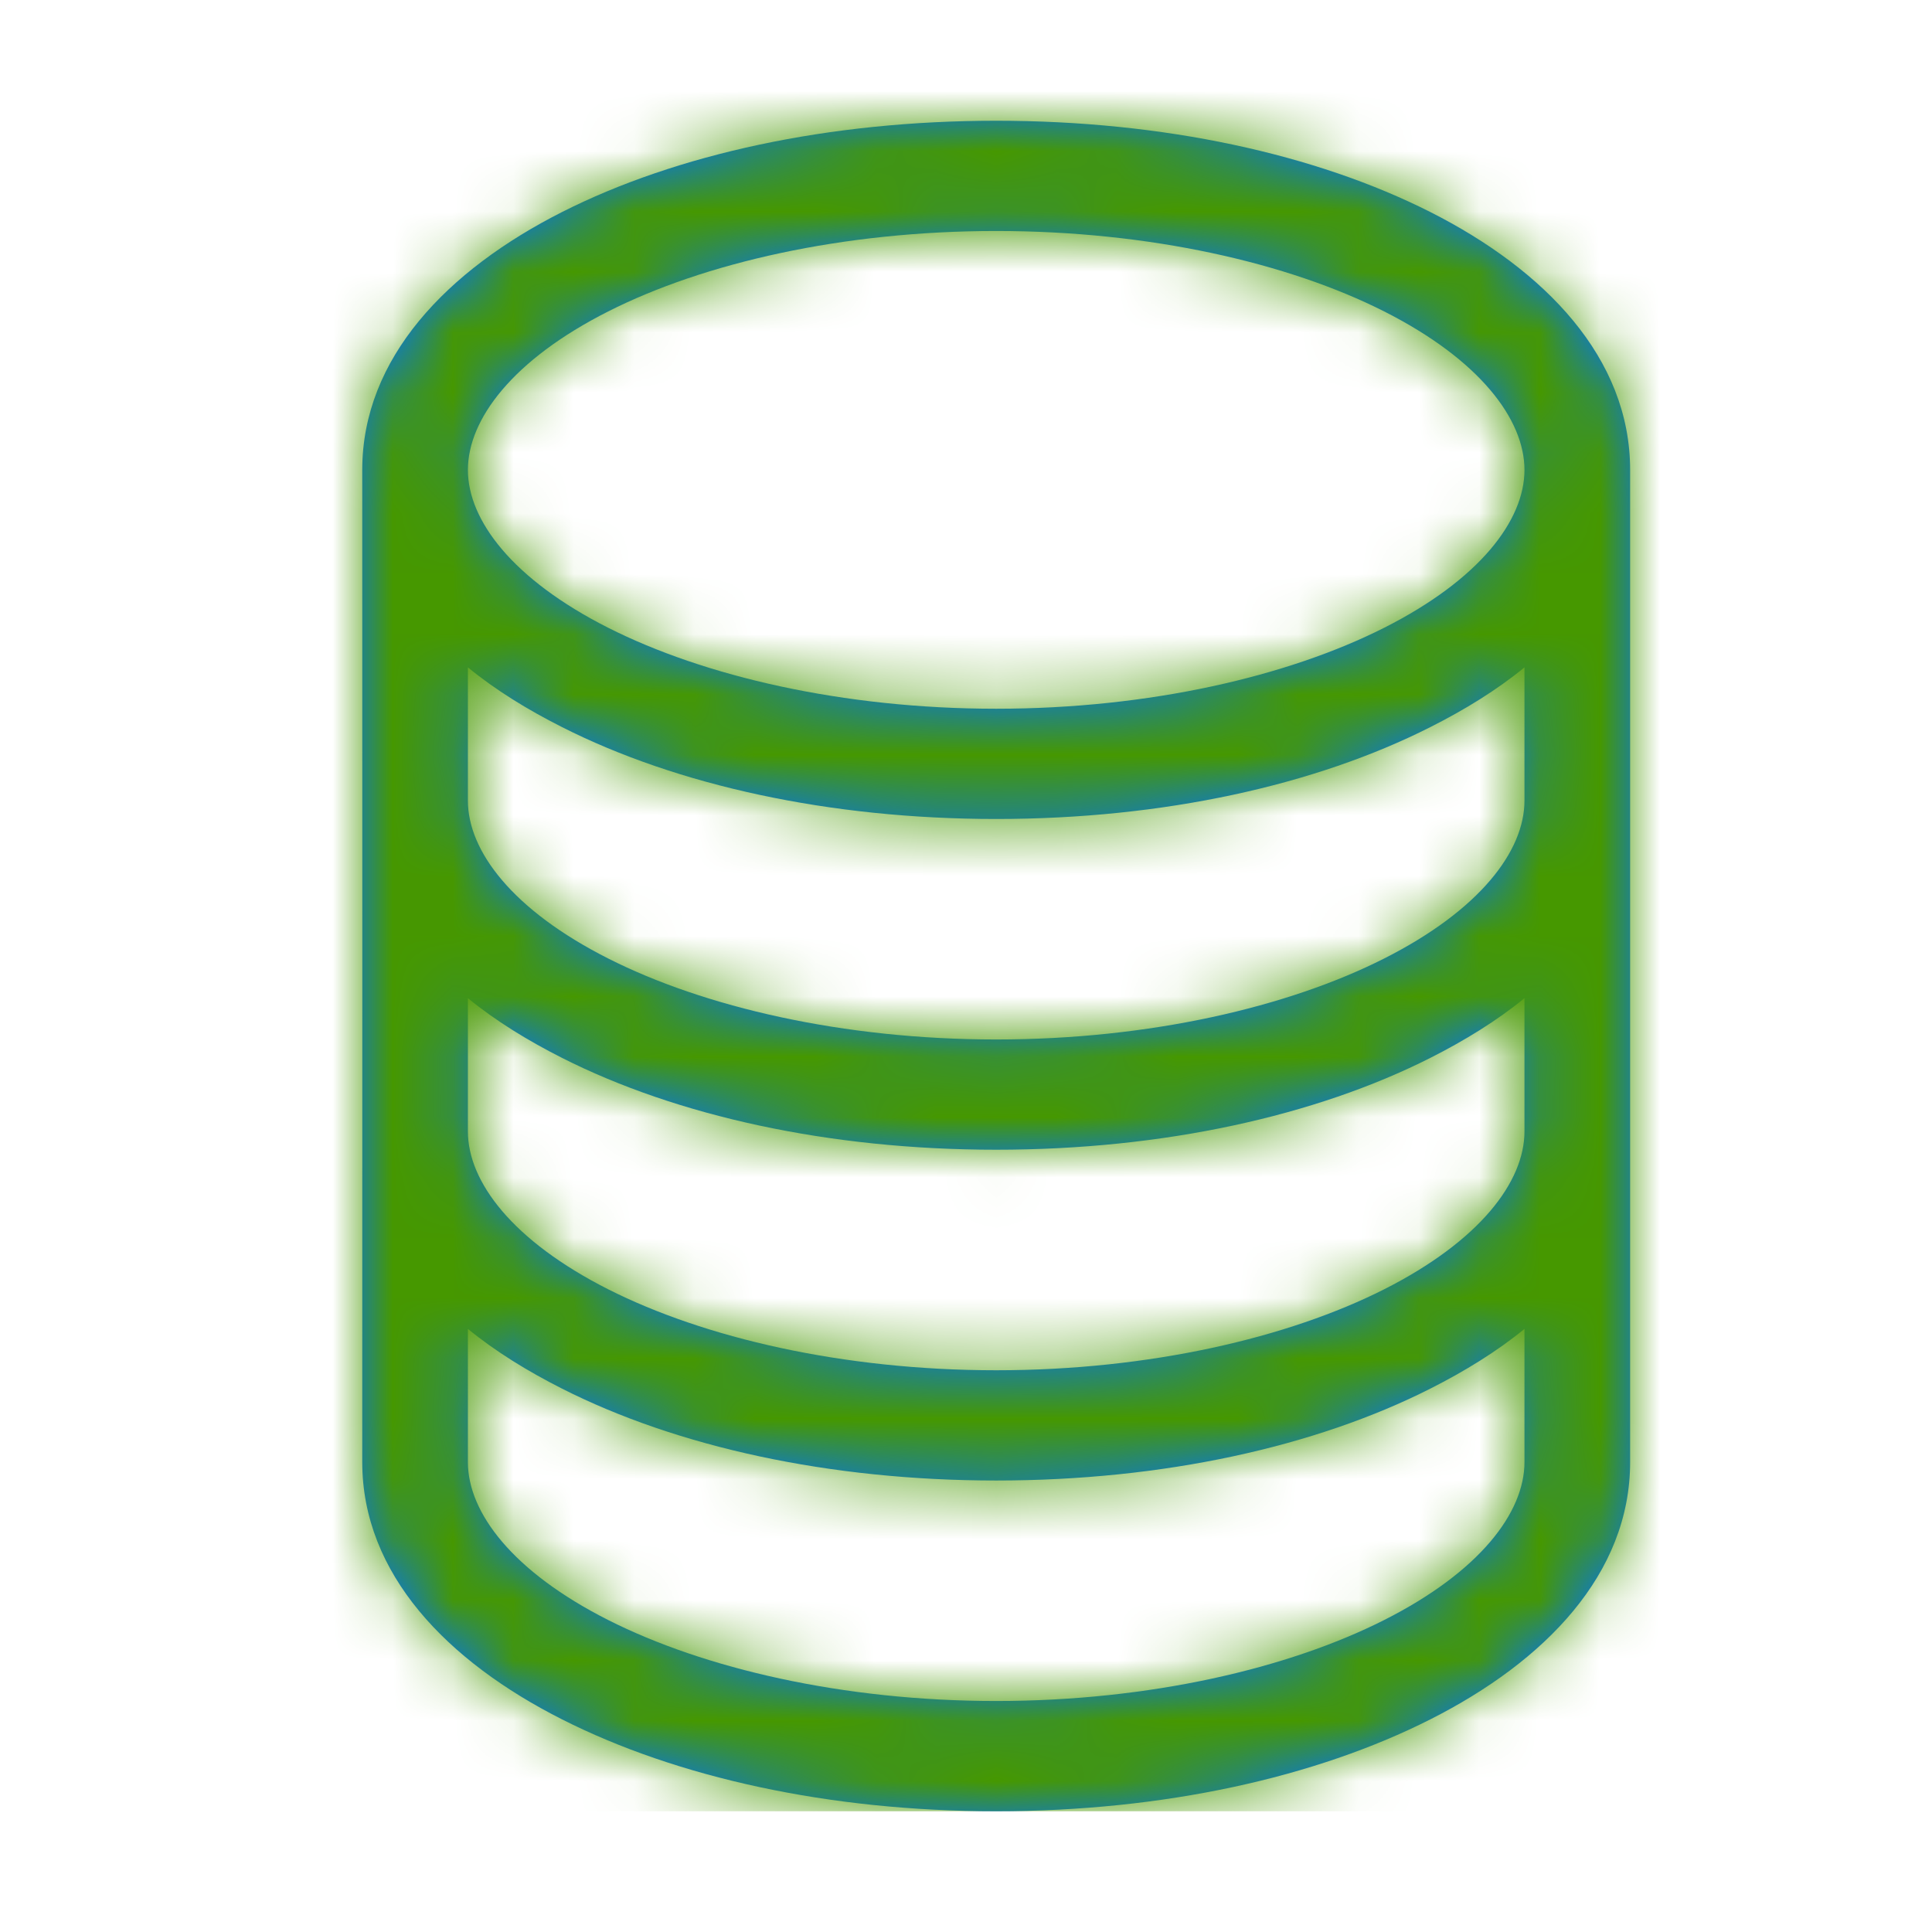 <?xml version="1.0" encoding="UTF-8"?>
<svg width="32px" height="32px" viewBox="0 0 32 32" version="1.1" xmlns="http://www.w3.org/2000/svg" xmlns:xlink="http://www.w3.org/1999/xlink">
    <!-- Generator: Sketch 51.3 (57544) - http://www.bohemiancoding.com/sketch -->
    <title>icon/database</title>
    <desc>Created with Sketch.</desc>
    <defs>
        <path d="M21,5.783 C21,3.929 19.591,2.473 17.691,1.512 C15.792,0.552 13.273,0 10.5,0 C7.728,0 5.208,0.552 3.309,1.512 C1.41,2.473 0,3.929 0,5.783 C0.003,9.972 0,17.974 0,22.217 C0,24.071 1.409,25.518 3.309,26.478 C5.208,27.439 7.728,28 10.5,28 C13.272,28 15.792,27.439 17.691,26.478 C19.59,25.518 21,24.071 21,22.217 L21,5.783 Z M10.5,1.826 C13.043,1.826 15.341,2.356 16.926,3.158 C18.51,3.959 19.25,4.947 19.25,5.783 C19.25,6.618 18.511,7.597 16.926,8.398 C15.341,9.199 13.043,9.739 10.5,9.739 C7.957,9.739 5.659,9.199 4.074,8.398 C2.49,7.597 1.75,6.618 1.75,5.783 C1.75,4.947 2.489,3.959 4.074,3.158 C5.659,2.356 7.957,1.826 10.5,1.826 Z M1.75,9.054 C2.207,9.429 2.738,9.755 3.309,10.043 C5.208,11.004 7.728,11.565 10.5,11.565 C13.272,11.565 15.792,11.004 17.691,10.043 C18.262,9.755 18.793,9.429 19.25,9.054 L19.25,11.261 C19.25,12.097 18.51,13.075 16.926,13.876 C15.341,14.678 13.043,15.217 10.5,15.217 C7.957,15.217 5.659,14.678 4.074,13.876 C2.49,13.075 1.75,12.097 1.75,11.261 L1.75,9.054 Z M1.75,14.533 C2.207,14.907 2.738,15.233 3.309,15.522 C5.208,16.482 7.728,17.043 10.5,17.043 C13.272,17.043 15.792,16.482 17.691,15.522 C18.262,15.233 18.793,14.907 19.25,14.533 L19.25,16.739 C19.25,17.575 18.51,18.553 16.926,19.355 C15.341,20.156 13.043,20.696 10.5,20.696 C7.957,20.696 5.659,20.156 4.074,19.355 C2.49,18.553 1.75,17.575 1.75,16.739 L1.75,14.533 Z M1.75,20.011 C2.207,20.385 2.738,20.711 3.309,21 C5.208,21.961 7.728,22.522 10.5,22.522 C13.272,22.522 15.792,21.961 17.691,21 C18.262,20.711 18.793,20.385 19.25,20.011 L19.25,22.217 C19.25,23.053 18.51,24.032 16.926,24.833 C15.341,25.634 13.043,26.174 10.5,26.174 C7.957,26.174 5.659,25.634 4.074,24.833 C2.49,24.032 1.75,23.053 1.75,22.217 L1.75,20.011 Z" id="path-1"></path>
    </defs>
    <g id="Page-1" stroke="none" stroke-width="1" fill="none" fill-rule="evenodd">
        <g id="icon/database">
            <g id="color/secondary">
                <g transform="translate(6, 2)">
                    <mask id="mask-2" fill="white">
                        <use xlink:href="#path-1"></use>
                    </mask>
                    <use id="Mask" fill="#0072FF" fill-rule="nonzero" xlink:href="#path-1"></use>
                    <g mask="url(#mask-2)" fill="#469800" fill-rule="nonzero" id="color/primary">
                        <g transform="translate(-3.5, -0.903)">
                            <rect x="0" y="0" width="27.907" height="28.903"></rect>
                        </g>
                    </g>
                </g>
            </g>
        </g>
    </g>
</svg>